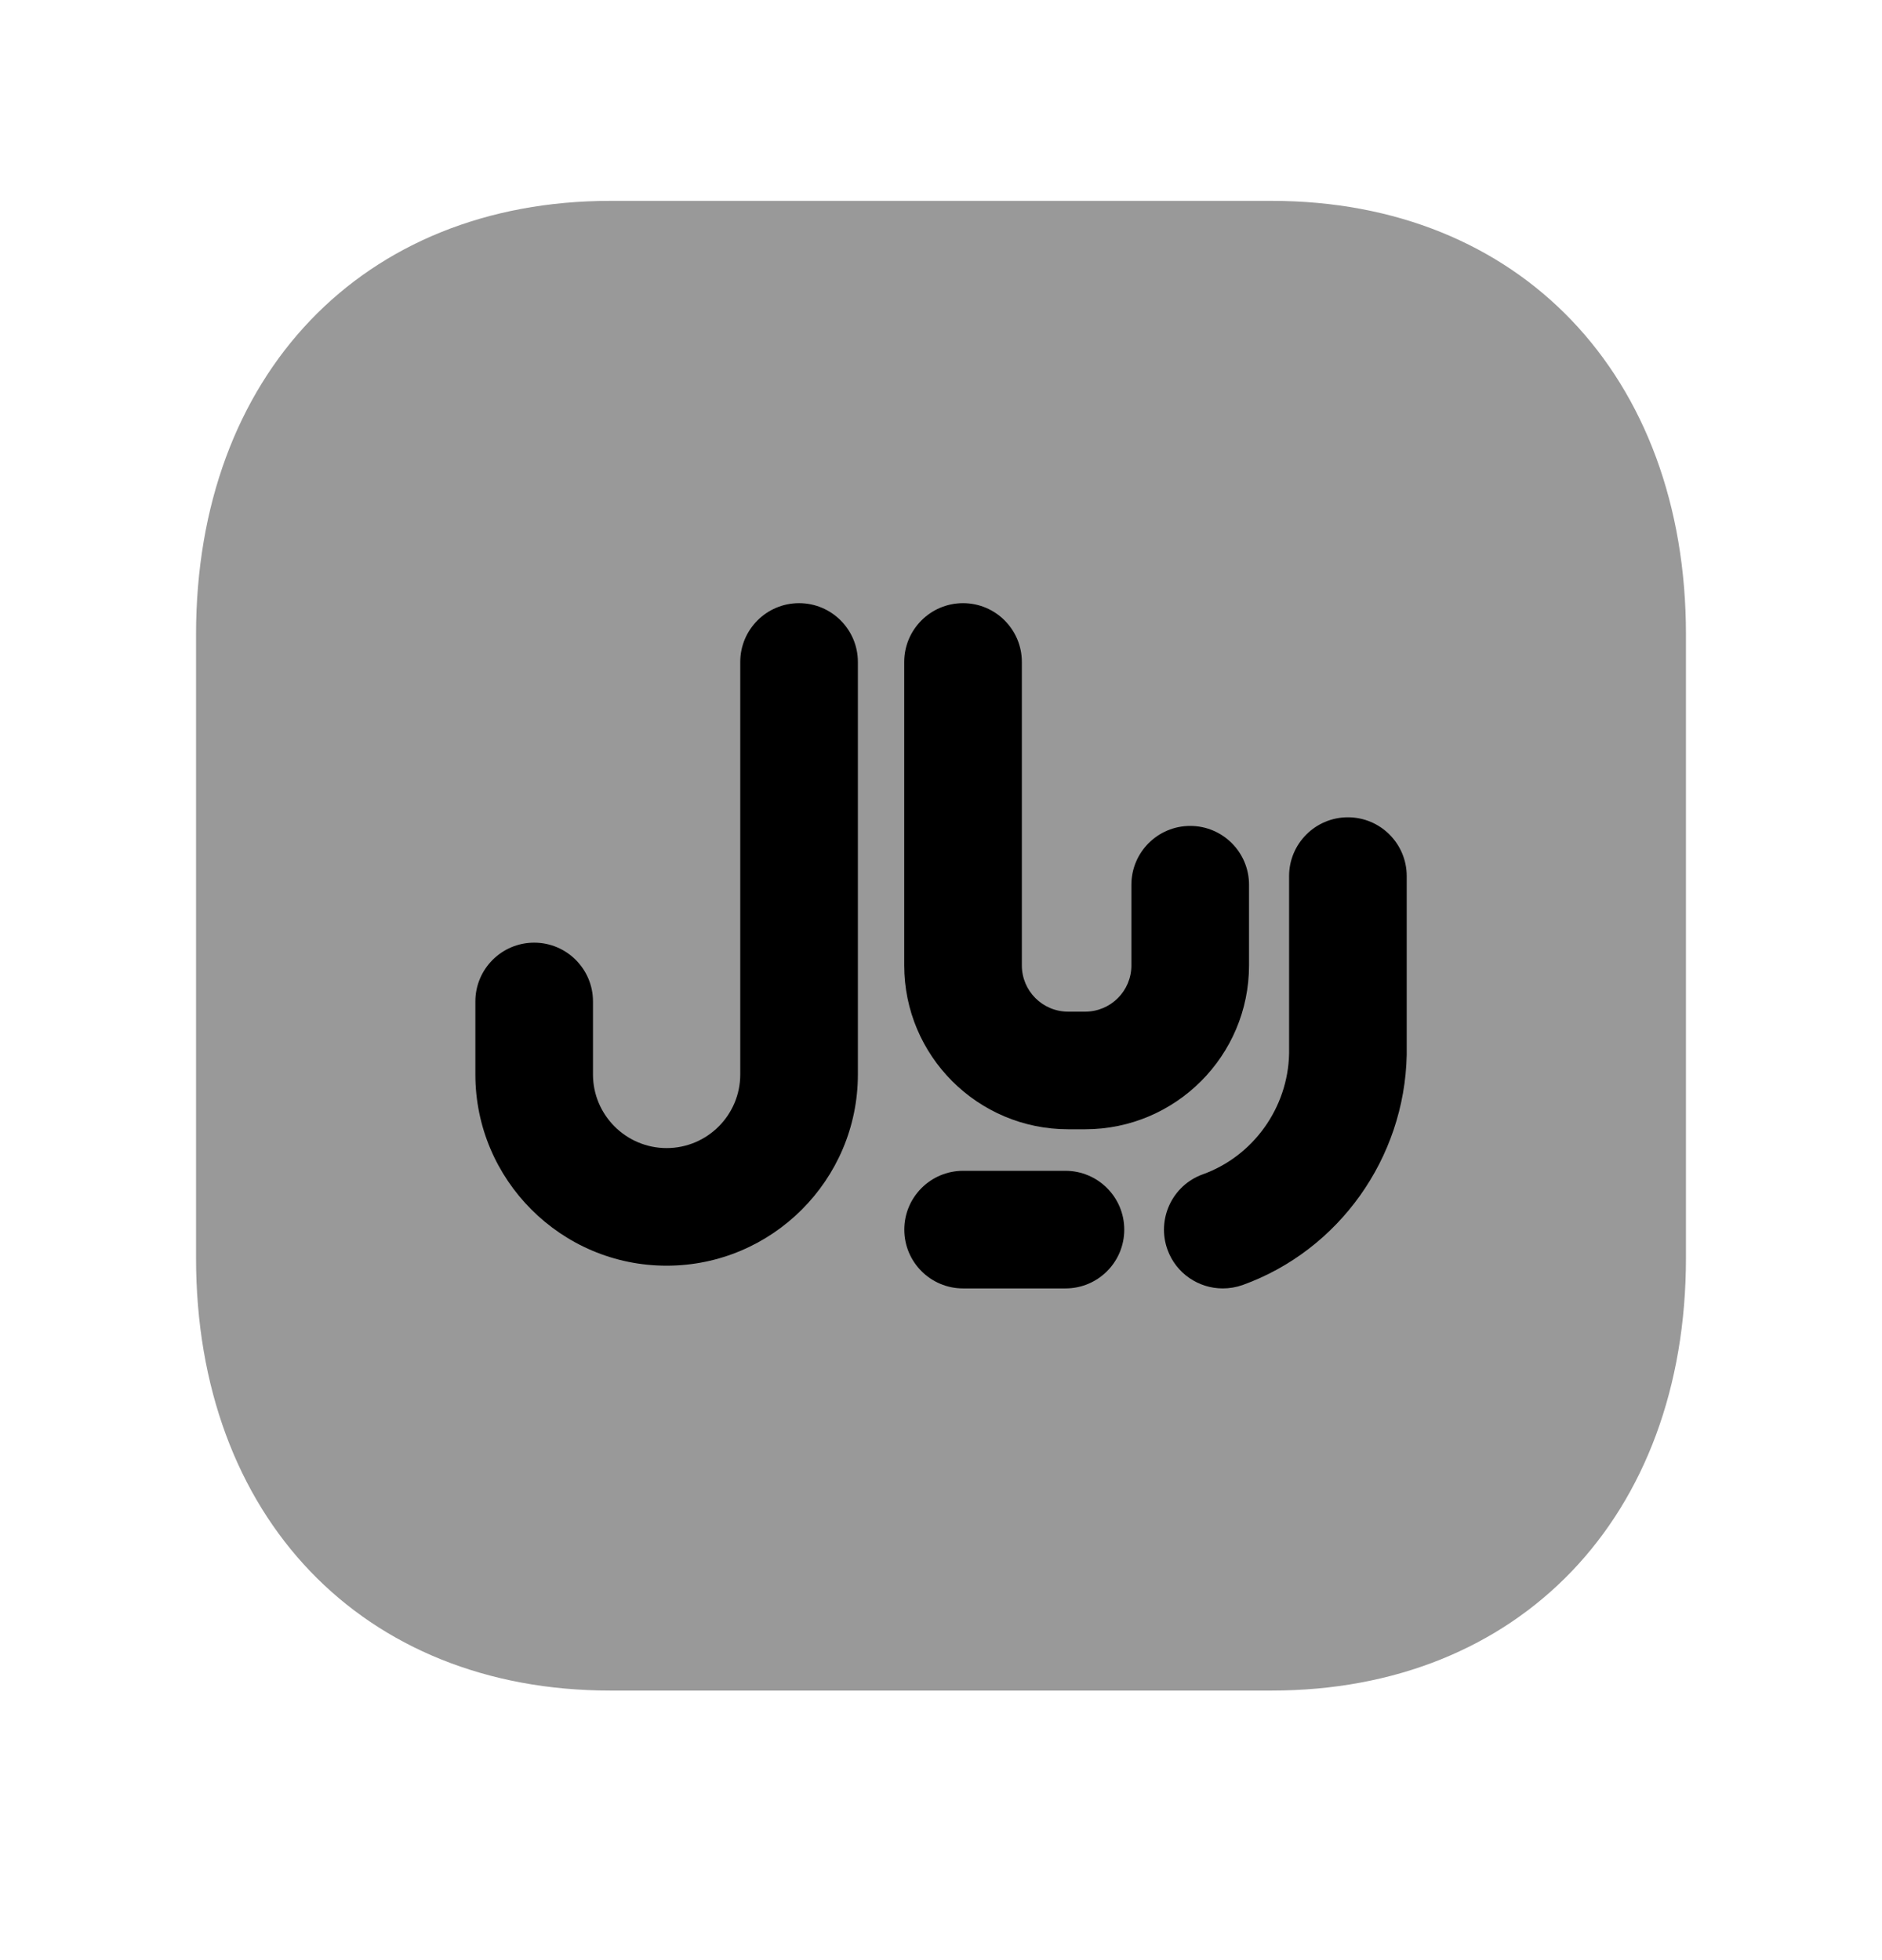 <svg width="24" height="25" viewBox="0 0 24 25" fill="none" xmlns="http://www.w3.org/2000/svg">
<path opacity="0.4" fill-rule="evenodd" clip-rule="evenodd" d="M16.217 2.562H7.783C4.623 2.562 2.5 4.785 2.5 8.094V16.044C2.5 19.346 4.623 21.562 7.783 21.562H16.216C19.376 21.562 21.5 19.346 21.5 16.044V8.094C21.5 4.785 19.376 2.562 16.217 2.562Z" fill="black"/>
<path d="M15.848 16.389C17.072 15.947 17.912 14.774 17.939 13.454V11.174C17.939 10.76 17.603 10.424 17.189 10.424C16.775 10.424 16.439 10.76 16.439 11.174V13.438C16.425 14.127 15.983 14.746 15.338 14.978C14.949 15.118 14.748 15.549 14.888 15.938C14.998 16.243 15.286 16.433 15.593 16.433C15.678 16.433 15.763 16.419 15.848 16.389Z" fill="black"/>
<path d="M12.282 16.433H13.587C14.001 16.433 14.337 16.098 14.337 15.683C14.337 15.269 14.001 14.933 13.587 14.933H12.282C11.868 14.933 11.532 15.269 11.532 15.683C11.532 16.098 11.868 16.433 12.282 16.433Z" fill="black"/>
<path d="M12.281 7.693C11.867 7.693 11.531 8.029 11.531 8.443V12.313C11.531 13.466 12.468 14.403 13.622 14.403H13.838C14.991 14.403 15.928 13.466 15.928 12.313V11.284C15.928 10.87 15.592 10.534 15.178 10.534C14.764 10.534 14.428 10.87 14.428 11.284V12.313C14.428 12.639 14.164 12.903 13.838 12.903H13.622C13.295 12.903 13.031 12.639 13.031 12.313V8.443C13.031 8.029 12.695 7.693 12.281 7.693Z" fill="black"/>
<path d="M8.501 16.143C9.846 16.143 10.94 15.049 10.94 13.704V8.443C10.94 8.029 10.604 7.693 10.19 7.693C9.776 7.693 9.44 8.029 9.44 8.443V13.704C9.44 14.222 9.019 14.643 8.501 14.643C7.984 14.643 7.562 14.222 7.562 13.704V12.773C7.562 12.359 7.226 12.023 6.812 12.023C6.398 12.023 6.062 12.359 6.062 12.773V13.704C6.062 15.049 7.157 16.143 8.501 16.143Z" fill="black"/>
</svg>